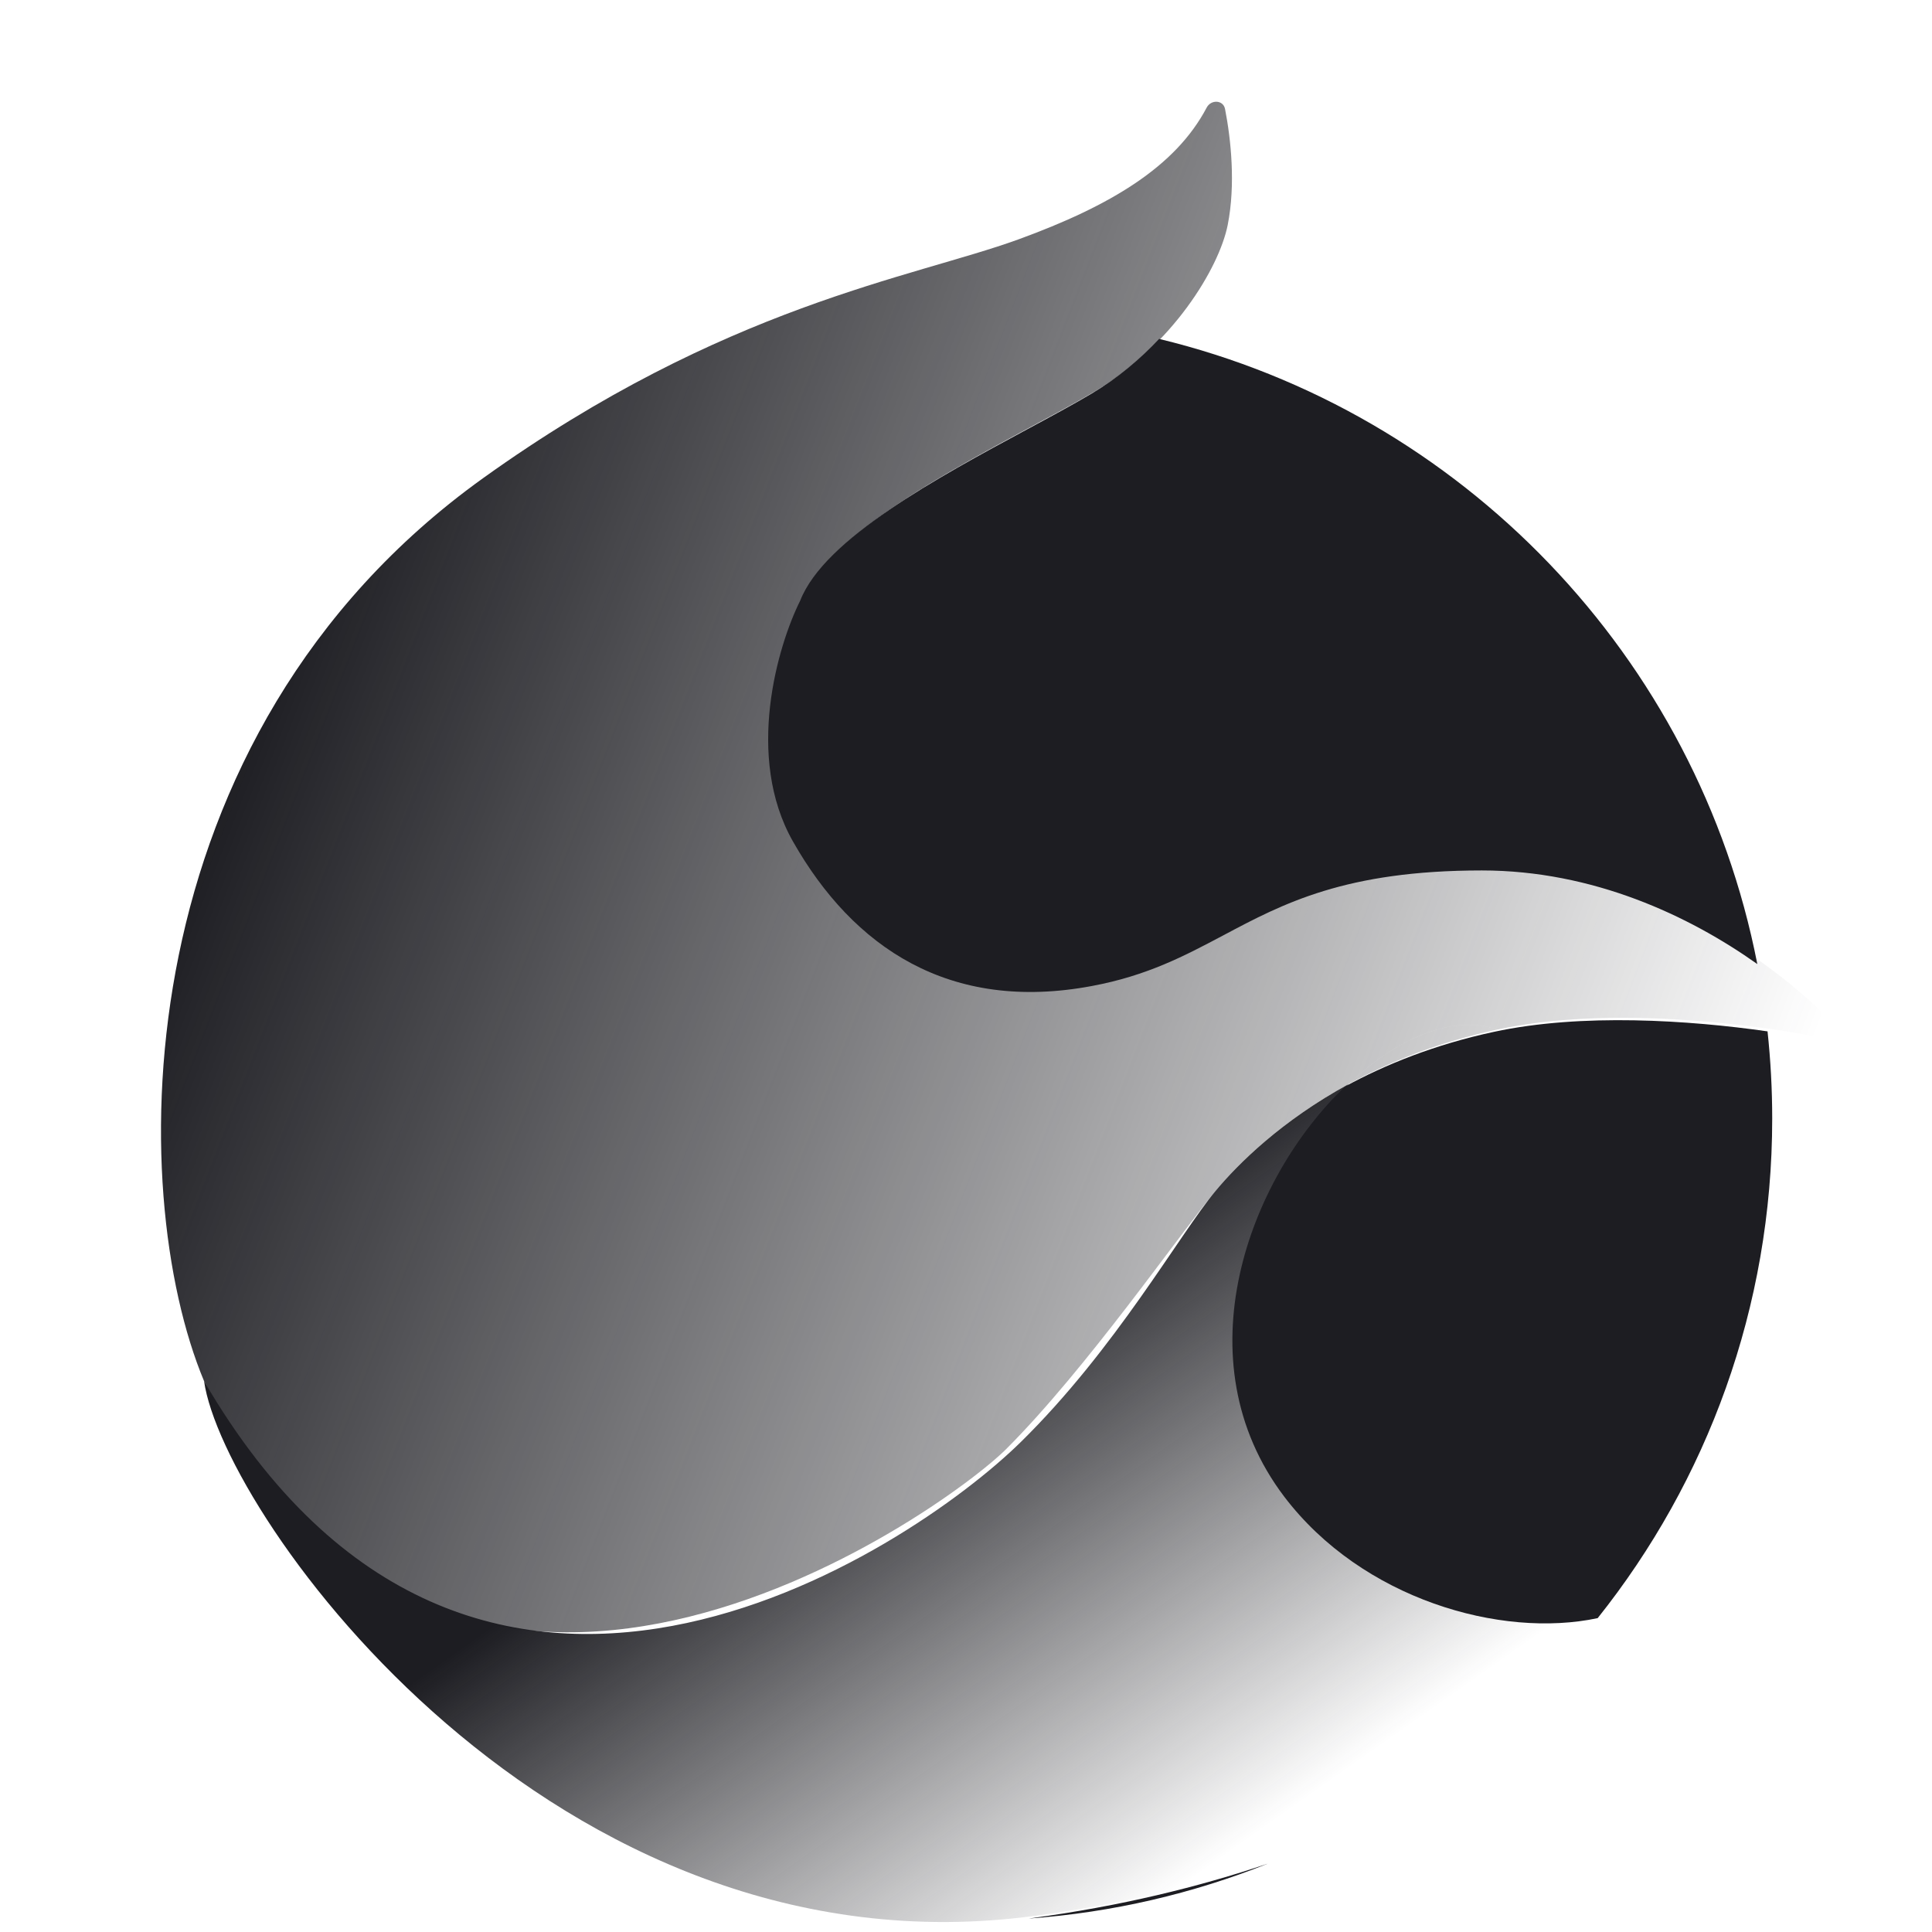 <svg width="24" height="24" viewBox="0 0 24 24" fill="none" xmlns="http://www.w3.org/2000/svg">
<path fill-rule="evenodd" clip-rule="evenodd" d="M12.782 23.833C13.824 23.757 14.821 23.522 15.749 23.151C14.889 23.442 13.912 23.68 12.813 23.828C12.803 23.83 12.793 23.831 12.782 23.833ZM19.847 20.101C21.204 18.399 22.015 16.242 22.015 13.896C22.015 13.53 21.995 13.168 21.957 12.812C20.984 12.673 19.648 12.583 18.558 12.818C17.826 12.975 17.214 13.222 16.71 13.496C15.509 14.642 14.667 16.897 15.954 18.593C16.92 19.864 18.645 20.357 19.847 20.101ZM21.83 11.976C21.085 8.157 18.158 5.118 14.399 4.21C14.165 4.46 13.884 4.697 13.561 4.889C13.335 5.023 13.057 5.173 12.756 5.335C11.653 5.93 10.241 6.691 9.94 7.462C9.661 8.021 9.252 9.401 9.851 10.454C10.599 11.771 11.796 12.579 13.561 12.249C14.251 12.121 14.717 11.873 15.195 11.62C15.939 11.224 16.713 10.813 18.408 10.813C19.791 10.813 20.984 11.376 21.83 11.976Z" fill="#1D1D22"/>
<path d="M15.251 2.795C15.351 2.291 15.291 1.727 15.218 1.354C15.196 1.24 15.044 1.234 14.99 1.336C14.604 2.07 13.797 2.557 12.648 2.975C11.331 3.453 8.997 3.793 6.005 5.937C1.529 9.144 1.547 14.793 2.535 17.157C5.616 23.171 11.72 18.78 12.5 18C13.5 17 14.652 15.332 15.101 14.793C15.381 14.457 15.918 13.923 16.754 13.467C17.354 12.895 18.044 12.599 18.602 12.789C19.967 12.495 21.715 12.709 22.656 12.894C22.768 12.916 22.846 12.788 22.766 12.706C22.026 11.939 20.434 10.784 18.452 10.784C15.67 10.784 15.37 11.891 13.605 12.22C11.84 12.549 10.643 11.741 9.895 10.425C9.297 9.372 9.705 7.991 9.985 7.433C10.368 6.451 12.55 5.486 13.605 4.86C14.562 4.291 15.143 3.334 15.251 2.795Z" fill="url(#paint0_linear_1394_40643)"/>
<path d="M16.754 13.467C17.354 12.895 18.044 12.599 18.602 12.789C17.871 12.946 17.258 13.192 16.754 13.467Z" fill="url(#paint1_linear_1394_40643)"/>
<path d="M15.101 14.793C14.652 15.332 13.862 16.753 12.68 17.914C11.307 19.264 5.885 22.907 2.535 17.157C2.774 18.832 6.873 24.607 12.857 23.799C17.304 23.199 19.755 21.132 20.568 19.954C20.605 19.9 20.533 19.833 20.476 19.864C19.328 20.479 17.136 20.061 15.999 18.563C14.711 16.867 15.553 14.613 16.754 13.467C15.918 13.923 15.381 14.457 15.101 14.793Z" fill="url(#paint2_linear_1394_40643)"/>
<defs>
<linearGradient id="paint0_linear_1394_40643" x1="3.211" y1="8.238" x2="21.603" y2="15.344" gradientUnits="userSpaceOnUse">
<stop stop-color="#1D1D22"/>
<stop offset="1" stop-color="#1D1D22" stop-opacity="0"/>
</linearGradient>
<linearGradient id="paint1_linear_1394_40643" x1="3.211" y1="8.238" x2="21.603" y2="15.344" gradientUnits="userSpaceOnUse">
<stop stop-color="#1D1D22"/>
<stop offset="1" stop-color="#1D1D22" stop-opacity="0"/>
</linearGradient>
<linearGradient id="paint2_linear_1394_40643" x1="9.696" y1="17.678" x2="14.054" y2="23.867" gradientUnits="userSpaceOnUse">
<stop stop-color="#1D1D22"/>
<stop offset="1" stop-color="#1D1D22" stop-opacity="0"/>
</linearGradient>
</defs>
</svg>
